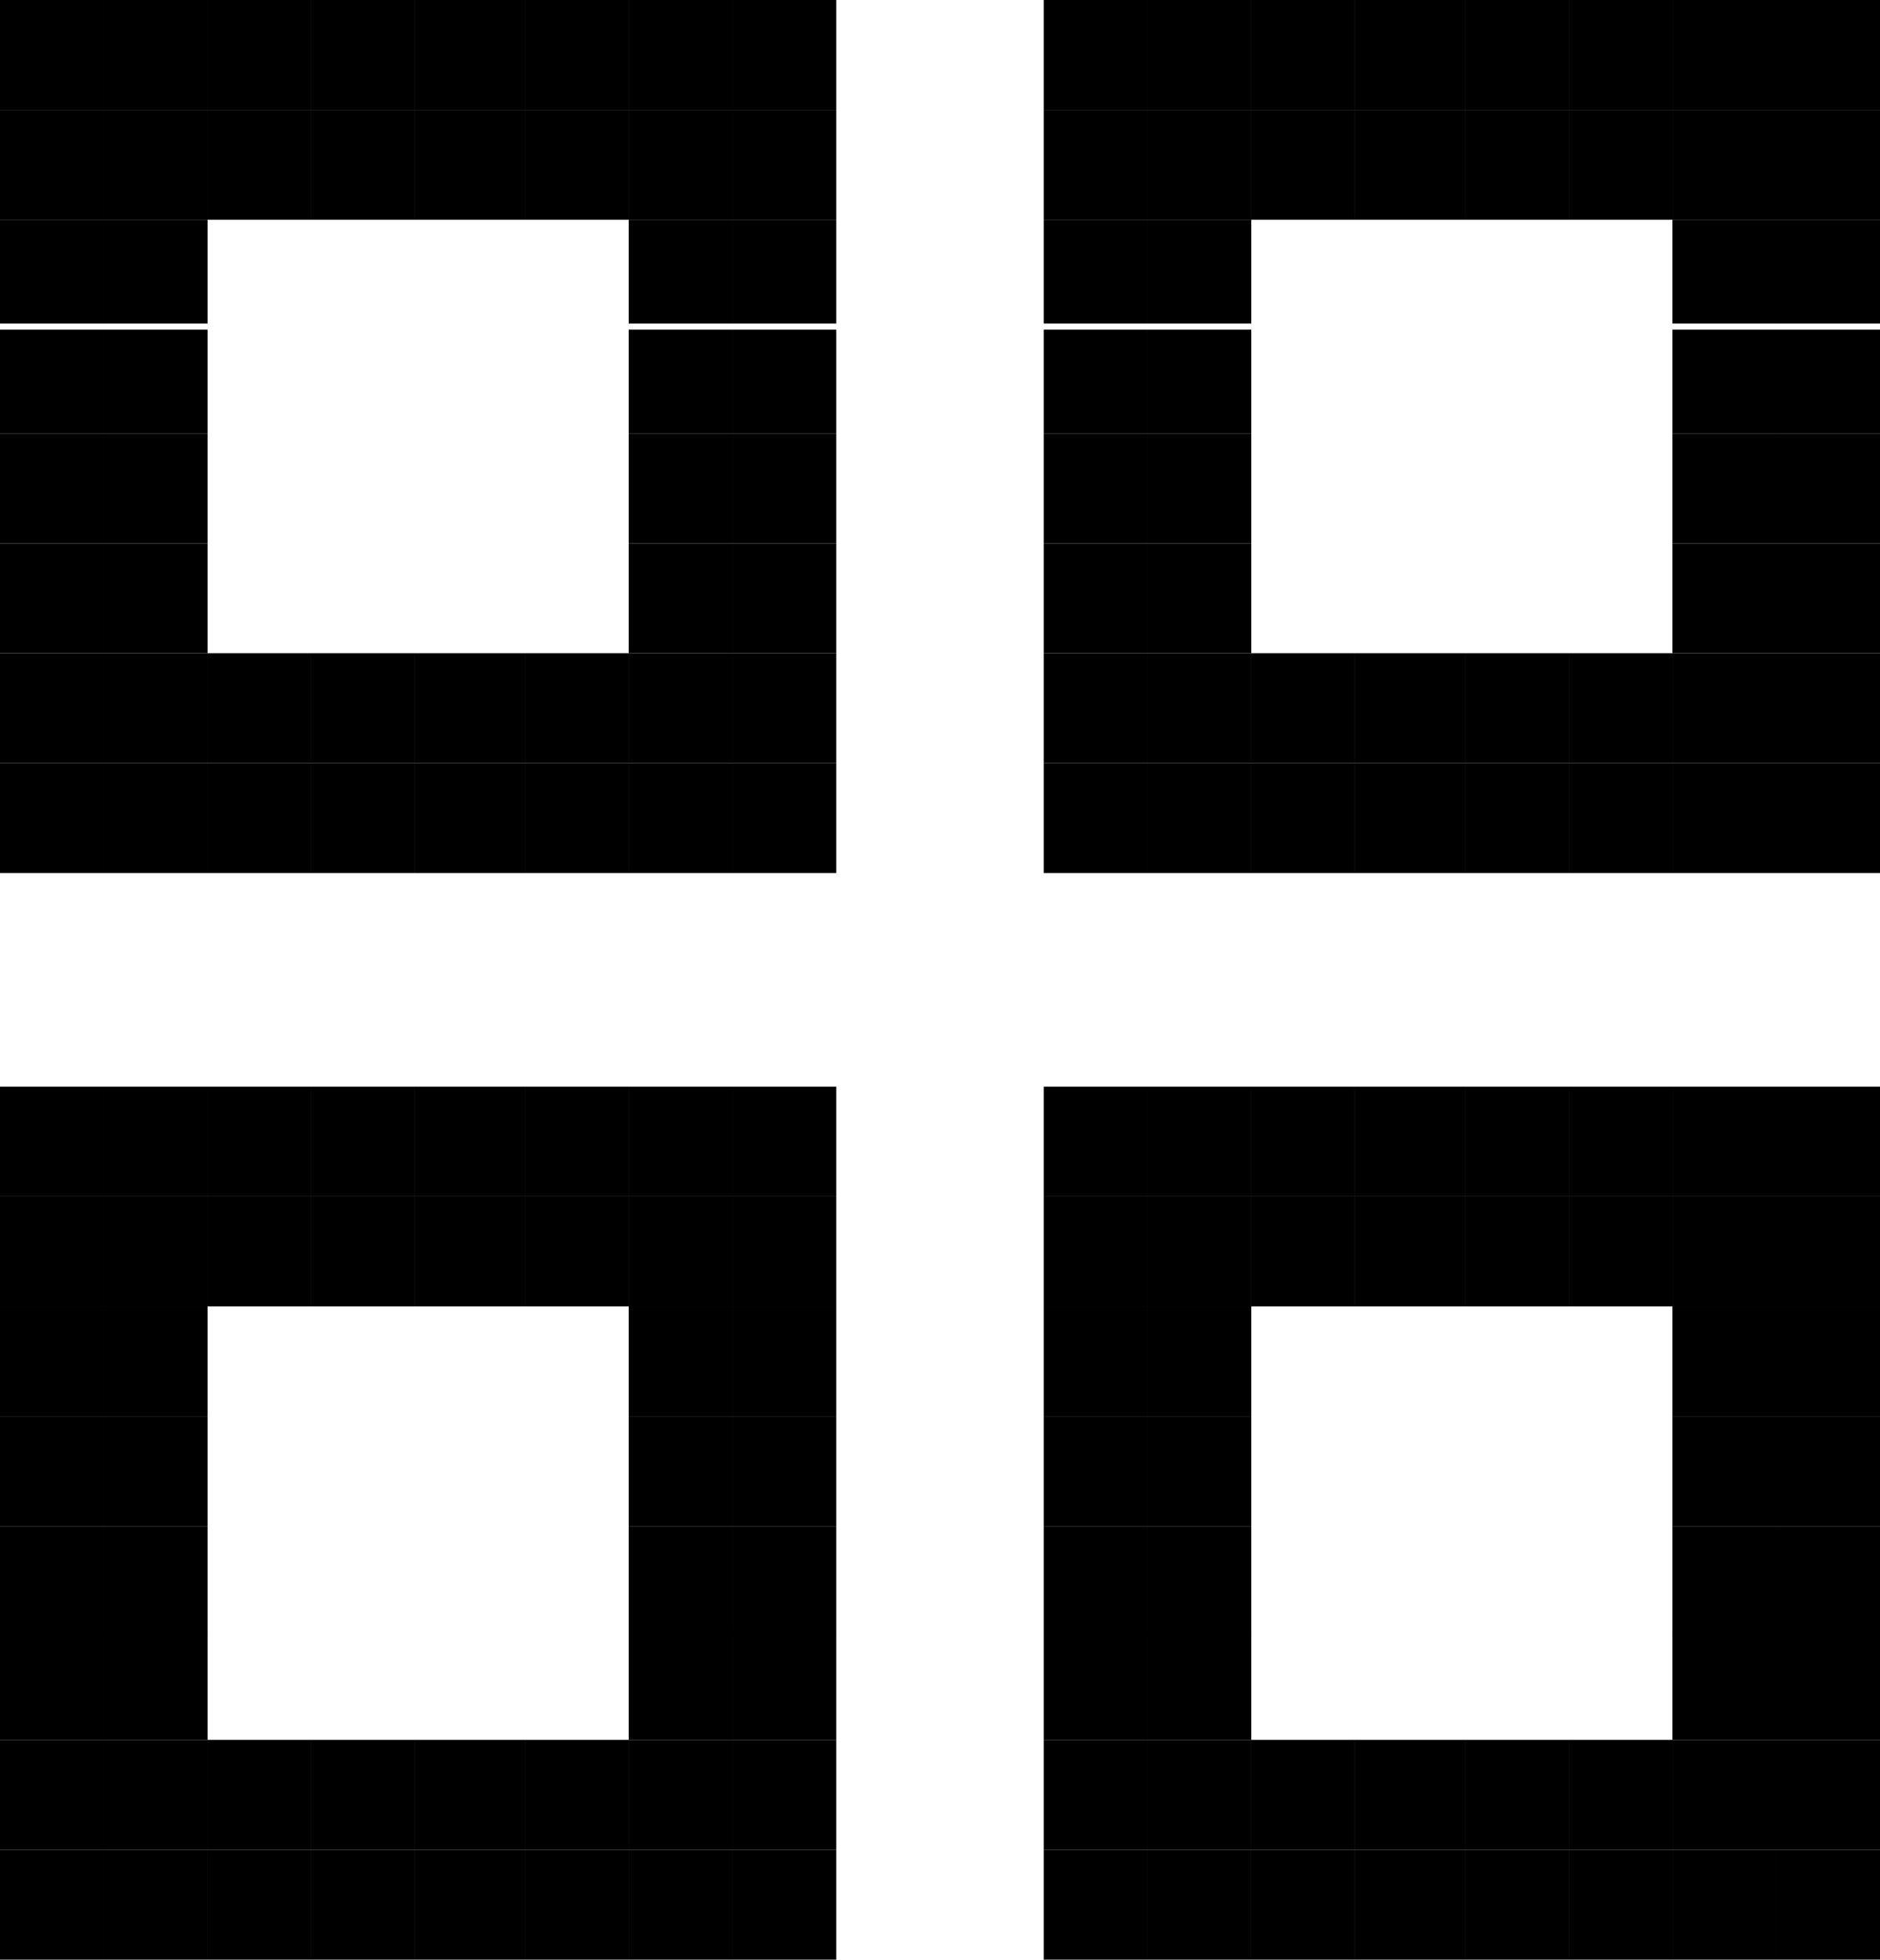 <svg width="308" height="321" viewBox="0 0 308 321" fill="none" xmlns="http://www.w3.org/2000/svg">
<rect width="17" height="18" fill="black"/>
<rect x="34" width="17" height="18" fill="black"/>
<rect x="68" width="18" height="18" fill="black"/>
<rect x="103" width="17" height="18" fill="black"/>
<rect x="103" y="36" width="17" height="17" fill="black"/>
<rect x="103" y="71" width="17" height="18" fill="black"/>
<rect x="103" y="107" width="17" height="18" fill="black"/>
<rect x="68" y="107" width="18" height="18" fill="black"/>
<rect x="34" y="107" width="17" height="18" fill="black"/>
<rect y="107" width="17" height="18" fill="black"/>
<rect y="71" width="17" height="18" fill="black"/>
<rect y="36" width="17" height="17" fill="black"/>
<rect x="171" width="17" height="18" fill="black"/>
<rect x="205" width="17" height="18" fill="black"/>
<rect x="240" width="17" height="18" fill="black"/>
<rect x="274" width="17" height="18" fill="black"/>
<rect x="274" y="36" width="17" height="17" fill="black"/>
<rect x="274" y="71" width="17" height="18" fill="black"/>
<rect x="274" y="107" width="17" height="18" fill="black"/>
<rect x="240" y="107" width="17" height="18" fill="black"/>
<rect x="205" y="107" width="17" height="18" fill="black"/>
<rect x="171" y="107" width="17" height="18" fill="black"/>
<rect x="171" y="71" width="17" height="18" fill="black"/>
<rect x="171" y="36" width="17" height="17" fill="black"/>
<rect x="171" y="178" width="17" height="18" fill="black"/>
<rect x="171" y="214" width="17" height="18" fill="black"/>
<rect x="171" y="250" width="17" height="18" fill="black"/>
<rect x="171" y="285" width="17" height="18" fill="black"/>
<rect x="205" y="285" width="17" height="18" fill="black"/>
<rect x="240" y="285" width="17" height="18" fill="black"/>
<rect x="274" y="285" width="17" height="18" fill="black"/>
<rect x="274" y="250" width="17" height="18" fill="black"/>
<rect x="274" y="214" width="17" height="18" fill="black"/>
<rect x="274" y="178" width="17" height="18" fill="black"/>
<rect x="240" y="178" width="17" height="18" fill="black"/>
<rect x="205" y="178" width="17" height="18" fill="black"/>
<rect x="103" y="178" width="17" height="18" fill="black"/>
<rect x="68" y="178" width="18" height="18" fill="black"/>
<rect x="34" y="178" width="17" height="18" fill="black"/>
<rect y="178" width="17" height="18" fill="black"/>
<rect y="214" width="17" height="18" fill="black"/>
<rect y="250" width="17" height="18" fill="black"/>
<rect y="285" width="17" height="18" fill="black"/>
<rect x="34" y="285" width="17" height="18" fill="black"/>
<rect x="68" y="285" width="18" height="18" fill="black"/>
<rect x="103" y="285" width="17" height="18" fill="black"/>
<rect x="103" y="250" width="17" height="18" fill="black"/>
<rect x="103" y="214" width="17" height="18" fill="black"/>
<rect x="17" width="17" height="18" fill="black"/>
<rect x="51" width="17" height="18" fill="black"/>
<rect x="86" width="17" height="18" fill="black"/>
<rect x="120" width="17" height="18" fill="black"/>
<rect x="120" y="36" width="17" height="17" fill="black"/>
<rect x="120" y="71" width="17" height="18" fill="black"/>
<rect x="120" y="107" width="17" height="18" fill="black"/>
<rect x="86" y="107" width="17" height="18" fill="black"/>
<rect x="51" y="107" width="17" height="18" fill="black"/>
<rect x="17" y="107" width="17" height="18" fill="black"/>
<rect x="17" y="71" width="17" height="18" fill="black"/>
<rect x="17" y="36" width="17" height="17" fill="black"/>
<rect x="188" width="17" height="18" fill="black"/>
<rect x="222" width="18" height="18" fill="black"/>
<rect x="257" width="17" height="18" fill="black"/>
<rect x="291" width="17" height="18" fill="black"/>
<rect x="291" y="36" width="17" height="17" fill="black"/>
<rect x="291" y="71" width="17" height="18" fill="black"/>
<rect x="291" y="107" width="17" height="18" fill="black"/>
<rect x="257" y="107" width="17" height="18" fill="black"/>
<rect x="222" y="107" width="18" height="18" fill="black"/>
<rect x="188" y="107" width="17" height="18" fill="black"/>
<rect x="188" y="71" width="17" height="18" fill="black"/>
<rect x="188" y="36" width="17" height="17" fill="black"/>
<rect x="188" y="178" width="17" height="18" fill="black"/>
<rect x="188" y="214" width="17" height="18" fill="black"/>
<rect x="188" y="250" width="17" height="18" fill="black"/>
<rect x="188" y="285" width="17" height="18" fill="black"/>
<rect x="222" y="285" width="18" height="18" fill="black"/>
<rect x="257" y="285" width="17" height="18" fill="black"/>
<rect x="291" y="285" width="17" height="18" fill="black"/>
<rect x="291" y="250" width="17" height="18" fill="black"/>
<rect x="291" y="214" width="17" height="18" fill="black"/>
<rect x="291" y="178" width="17" height="18" fill="black"/>
<rect x="257" y="178" width="17" height="18" fill="black"/>
<rect x="222" y="178" width="18" height="18" fill="black"/>
<rect x="120" y="178" width="17" height="18" fill="black"/>
<rect x="86" y="178" width="17" height="18" fill="black"/>
<rect x="51" y="178" width="17" height="18" fill="black"/>
<rect x="17" y="178" width="17" height="18" fill="black"/>
<rect x="17" y="214" width="17" height="18" fill="black"/>
<rect x="17" y="250" width="17" height="18" fill="black"/>
<rect x="17" y="285" width="17" height="18" fill="black"/>
<rect x="51" y="285" width="17" height="18" fill="black"/>
<rect x="86" y="285" width="17" height="18" fill="black"/>
<rect x="120" y="285" width="17" height="18" fill="black"/>
<rect x="120" y="250" width="17" height="18" fill="black"/>
<rect x="120" y="214" width="17" height="18" fill="black"/>
<rect y="18" width="17" height="18" fill="black"/>
<rect x="34" y="18" width="17" height="18" fill="black"/>
<rect x="68" y="18" width="18" height="18" fill="black"/>
<rect x="103" y="18" width="17" height="18" fill="black"/>
<rect x="103" y="54" width="17" height="17" fill="black"/>
<rect x="103" y="89" width="17" height="18" fill="black"/>
<rect x="103" y="125" width="17" height="18" fill="black"/>
<rect x="68" y="125" width="18" height="18" fill="black"/>
<rect x="34" y="125" width="17" height="18" fill="black"/>
<rect y="125" width="17" height="18" fill="black"/>
<rect y="89" width="17" height="18" fill="black"/>
<rect y="54" width="17" height="17" fill="black"/>
<rect x="171" y="18" width="17" height="18" fill="black"/>
<rect x="205" y="18" width="17" height="18" fill="black"/>
<rect x="240" y="18" width="17" height="18" fill="black"/>
<rect x="274" y="18" width="17" height="18" fill="black"/>
<rect x="274" y="54" width="17" height="17" fill="black"/>
<rect x="274" y="89" width="17" height="18" fill="black"/>
<rect x="274" y="125" width="17" height="18" fill="black"/>
<rect x="240" y="125" width="17" height="18" fill="black"/>
<rect x="205" y="125" width="17" height="18" fill="black"/>
<rect x="171" y="125" width="17" height="18" fill="black"/>
<rect x="171" y="89" width="17" height="18" fill="black"/>
<rect x="171" y="54" width="17" height="17" fill="black"/>
<rect x="171" y="196" width="17" height="18" fill="black"/>
<rect x="171" y="232" width="17" height="18" fill="black"/>
<rect x="171" y="267" width="17" height="18" fill="black"/>
<rect x="171" y="303" width="17" height="18" fill="black"/>
<rect x="205" y="303" width="17" height="18" fill="black"/>
<rect x="240" y="303" width="17" height="18" fill="black"/>
<rect x="274" y="303" width="17" height="18" fill="black"/>
<rect x="274" y="267" width="17" height="18" fill="black"/>
<rect x="274" y="232" width="17" height="18" fill="black"/>
<rect x="274" y="196" width="17" height="18" fill="black"/>
<rect x="240" y="196" width="17" height="18" fill="black"/>
<rect x="205" y="196" width="17" height="18" fill="black"/>
<rect x="103" y="196" width="17" height="18" fill="black"/>
<rect x="68" y="196" width="18" height="18" fill="black"/>
<rect x="34" y="196" width="17" height="18" fill="black"/>
<rect y="196" width="17" height="18" fill="black"/>
<rect y="232" width="17" height="18" fill="black"/>
<rect y="267" width="17" height="18" fill="black"/>
<rect y="303" width="17" height="18" fill="black"/>
<rect x="34" y="303" width="17" height="18" fill="black"/>
<rect x="68" y="303" width="18" height="18" fill="black"/>
<rect x="103" y="303" width="17" height="18" fill="black"/>
<rect x="103" y="267" width="17" height="18" fill="black"/>
<rect x="103" y="232" width="17" height="18" fill="black"/>
<rect x="17" y="18" width="17" height="18" fill="black"/>
<rect x="51" y="18" width="17" height="18" fill="black"/>
<rect x="86" y="18" width="17" height="18" fill="black"/>
<rect x="120" y="18" width="17" height="18" fill="black"/>
<rect x="120" y="54" width="17" height="17" fill="black"/>
<rect x="120" y="89" width="17" height="18" fill="black"/>
<rect x="120" y="125" width="17" height="18" fill="black"/>
<rect x="86" y="125" width="17" height="18" fill="black"/>
<rect x="51" y="125" width="17" height="18" fill="black"/>
<rect x="17" y="125" width="17" height="18" fill="black"/>
<rect x="17" y="89" width="17" height="18" fill="black"/>
<rect x="17" y="54" width="17" height="17" fill="black"/>
<rect x="188" y="18" width="17" height="18" fill="black"/>
<rect x="222" y="18" width="18" height="18" fill="black"/>
<rect x="257" y="18" width="17" height="18" fill="black"/>
<rect x="291" y="18" width="17" height="18" fill="black"/>
<rect x="291" y="54" width="17" height="17" fill="black"/>
<rect x="291" y="89" width="17" height="18" fill="black"/>
<rect x="291" y="125" width="17" height="18" fill="black"/>
<rect x="257" y="125" width="17" height="18" fill="black"/>
<rect x="222" y="125" width="18" height="18" fill="black"/>
<rect x="188" y="125" width="17" height="18" fill="black"/>
<rect x="188" y="89" width="17" height="18" fill="black"/>
<rect x="188" y="54" width="17" height="17" fill="black"/>
<rect x="188" y="196" width="17" height="18" fill="black"/>
<rect x="188" y="232" width="17" height="18" fill="black"/>
<rect x="188" y="267" width="17" height="18" fill="black"/>
<rect x="188" y="303" width="17" height="18" fill="black"/>
<rect x="222" y="303" width="18" height="18" fill="black"/>
<rect x="257" y="303" width="17" height="18" fill="black"/>
<rect x="291" y="303" width="17" height="18" fill="black"/>
<rect x="291" y="267" width="17" height="18" fill="black"/>
<rect x="291" y="232" width="17" height="18" fill="black"/>
<rect x="291" y="196" width="17" height="18" fill="black"/>
<rect x="257" y="196" width="17" height="18" fill="black"/>
<rect x="222" y="196" width="18" height="18" fill="black"/>
<rect x="120" y="196" width="17" height="18" fill="black"/>
<rect x="86" y="196" width="17" height="18" fill="black"/>
<rect x="51" y="196" width="17" height="18" fill="black"/>
<rect x="17" y="196" width="17" height="18" fill="black"/>
<rect x="17" y="232" width="17" height="18" fill="black"/>
<rect x="17" y="267" width="17" height="18" fill="black"/>
<rect x="17" y="303" width="17" height="18" fill="black"/>
<rect x="51" y="303" width="17" height="18" fill="black"/>
<rect x="86" y="303" width="17" height="18" fill="black"/>
<rect x="120" y="303" width="17" height="18" fill="black"/>
<rect x="120" y="267" width="17" height="18" fill="black"/>
<rect x="120" y="232" width="17" height="18" fill="black"/>
</svg>
